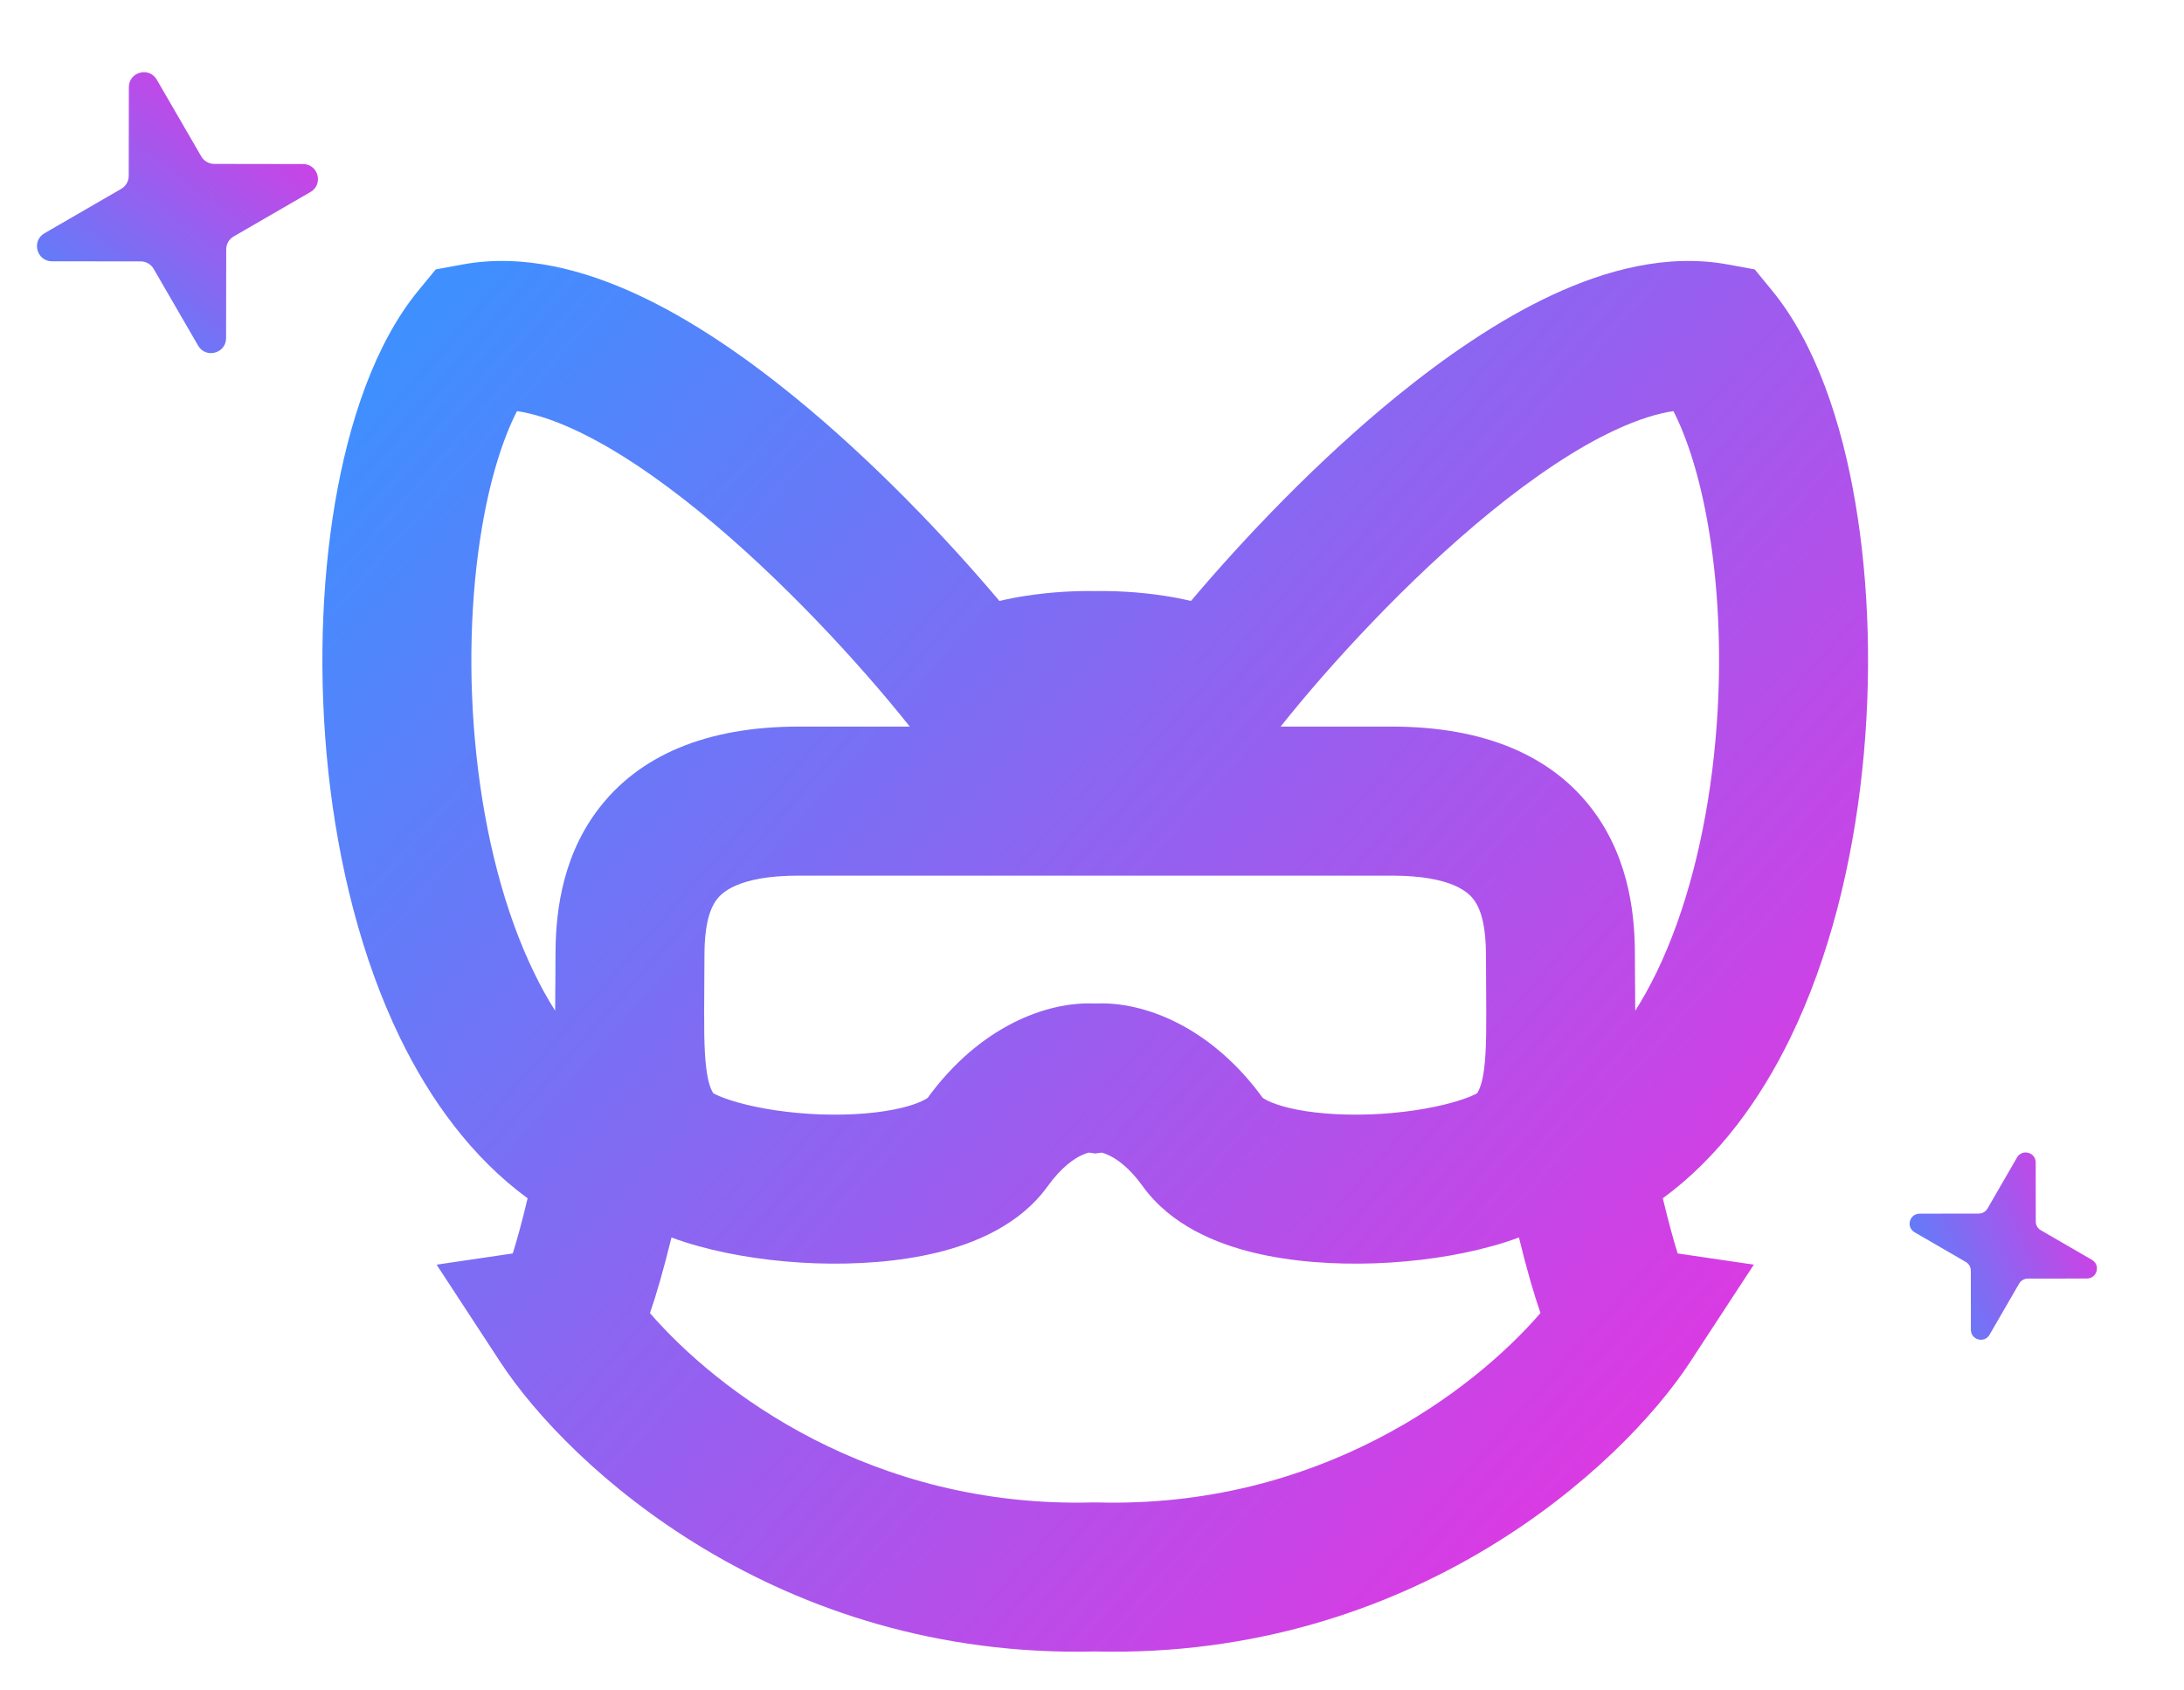 <svg width="31" height="24" viewBox="0 0 31 24" fill="none" xmlns="http://www.w3.org/2000/svg">
<path fill-rule="evenodd" clip-rule="evenodd" d="M7.338 5.837C7.143 6.219 6.962 6.774 6.841 7.49C6.677 8.457 6.641 9.596 6.763 10.728C6.885 11.863 7.159 12.943 7.581 13.81C7.675 14.005 7.775 14.185 7.88 14.35C7.88 14.249 7.881 14.148 7.882 14.047C7.882 14.014 7.883 13.981 7.883 13.948C7.884 13.804 7.885 13.676 7.885 13.564C7.885 13.072 7.938 12.231 8.478 11.507C9.064 10.723 10.03 10.316 11.335 10.316H12.914C12.223 9.448 11.115 8.232 9.936 7.271C9.317 6.767 8.711 6.359 8.161 6.104C7.832 5.951 7.559 5.869 7.338 5.837ZM18.177 10.316H19.756C21.061 10.316 22.028 10.723 22.613 11.507C23.153 12.231 23.206 13.072 23.206 13.564C23.206 13.676 23.207 13.804 23.208 13.948C23.209 13.981 23.209 14.014 23.209 14.047C23.21 14.148 23.211 14.249 23.211 14.35C23.316 14.185 23.416 14.005 23.511 13.81C23.932 12.943 24.206 11.863 24.328 10.728C24.45 9.596 24.415 8.457 24.25 7.49C24.129 6.774 23.948 6.219 23.753 5.837C23.532 5.869 23.26 5.951 22.93 6.104C22.38 6.359 21.774 6.767 21.155 7.271C19.976 8.232 18.868 9.448 18.177 10.316ZM21.56 17.569C21.435 17.616 21.306 17.657 21.178 17.692C20.677 17.832 20.093 17.915 19.52 17.936C18.949 17.956 18.337 17.917 17.787 17.783C17.277 17.658 16.624 17.404 16.218 16.839C16.024 16.569 15.846 16.452 15.739 16.402C15.693 16.38 15.657 16.369 15.636 16.364L15.546 16.377L15.455 16.364C15.434 16.369 15.399 16.38 15.352 16.402C15.245 16.452 15.067 16.569 14.873 16.839C14.467 17.404 13.814 17.658 13.304 17.783C12.754 17.917 12.143 17.956 11.572 17.936C10.998 17.915 10.415 17.832 9.913 17.692C9.785 17.657 9.656 17.616 9.531 17.569C9.418 18.032 9.316 18.381 9.226 18.642L9.225 18.642C10.187 19.755 12.373 21.416 15.517 21.331L15.546 21.331L15.574 21.331C18.718 21.416 20.904 19.755 21.866 18.642L21.866 18.642C21.775 18.381 21.673 18.032 21.56 17.569ZM7.489 17.013C6.697 16.432 6.107 15.616 5.679 14.736C5.124 13.593 4.801 12.262 4.66 10.954C4.52 9.643 4.557 8.307 4.756 7.136C4.95 5.996 5.318 4.881 5.939 4.124L6.185 3.825L6.565 3.755C7.431 3.596 8.3 3.836 9.052 4.185C9.818 4.541 10.577 5.065 11.272 5.631C12.392 6.543 13.431 7.638 14.186 8.532C14.322 8.5 14.451 8.476 14.564 8.459C14.938 8.401 15.299 8.387 15.546 8.392C15.792 8.387 16.153 8.401 16.527 8.459C16.64 8.476 16.769 8.5 16.905 8.532C17.66 7.638 18.7 6.543 19.819 5.631C20.515 5.065 21.273 4.541 22.039 4.185C22.791 3.836 23.66 3.596 24.526 3.755L24.907 3.825L25.152 4.124C25.773 4.881 26.142 5.996 26.335 7.136C26.534 8.307 26.572 9.643 26.431 10.954C26.291 12.262 25.968 13.593 25.412 14.736C24.984 15.616 24.394 16.432 23.602 17.013C23.684 17.354 23.755 17.609 23.813 17.796L24.894 17.955L23.988 19.34C23.02 20.819 20.058 23.556 15.546 23.447C11.033 23.556 8.071 20.819 7.103 19.34L6.197 17.955L7.278 17.796C7.337 17.609 7.408 17.354 7.489 17.013ZM10.172 12.773C10.058 12.926 9.999 13.18 9.999 13.564C9.999 13.685 9.998 13.821 9.997 13.962L9.997 13.964C9.993 14.547 9.99 14.899 10.026 15.175C10.05 15.362 10.085 15.458 10.124 15.521C10.129 15.524 10.135 15.527 10.141 15.531C10.21 15.566 10.322 15.61 10.48 15.654C10.797 15.743 11.213 15.806 11.648 15.822C12.086 15.837 12.493 15.803 12.802 15.728C13.082 15.659 13.165 15.586 13.167 15.588C13.895 14.585 14.847 14.213 15.546 14.248C16.244 14.213 17.196 14.585 17.924 15.588C17.926 15.586 18.01 15.659 18.289 15.728C18.598 15.803 19.005 15.837 19.443 15.822C19.878 15.806 20.294 15.743 20.611 15.654C20.769 15.61 20.881 15.566 20.95 15.531C20.957 15.527 20.962 15.524 20.967 15.521C21.006 15.458 21.042 15.362 21.066 15.175C21.101 14.899 21.098 14.547 21.094 13.964L21.094 13.961C21.093 13.821 21.092 13.685 21.092 13.564C21.092 13.18 21.033 12.926 20.919 12.773C20.851 12.682 20.621 12.432 19.756 12.432H11.335C10.47 12.432 10.24 12.682 10.172 12.773Z" fill="url(#paint0_linear_22953_22183)"/>
<path d="M2.812 4.907C2.921 5.095 3.209 5.018 3.209 4.8L3.211 3.541C3.211 3.465 3.251 3.395 3.317 3.357L4.407 2.726C4.595 2.617 4.518 2.329 4.3 2.329L3.041 2.327C2.965 2.327 2.895 2.287 2.857 2.221L2.226 1.132C2.117 0.943 1.829 1.02 1.829 1.238L1.827 2.497C1.827 2.573 1.787 2.643 1.721 2.681L0.631 3.312C0.443 3.421 0.52 3.709 0.738 3.71L1.997 3.711C2.073 3.711 2.143 3.752 2.181 3.817L2.812 4.907Z" fill="url(#paint1_linear_22953_22183)"/>
<path d="M27.975 18.879C27.975 19.024 28.167 19.076 28.24 18.95L28.66 18.224C28.686 18.18 28.733 18.153 28.783 18.153L29.622 18.152C29.768 18.151 29.819 17.959 29.693 17.887L28.967 17.466C28.923 17.441 28.896 17.394 28.896 17.343L28.895 16.504C28.895 16.359 28.703 16.308 28.63 16.433L28.21 17.16C28.184 17.203 28.137 17.23 28.087 17.23L27.247 17.231C27.102 17.232 27.051 17.424 27.177 17.496L27.903 17.917C27.947 17.942 27.974 17.989 27.974 18.04L27.975 18.879Z" fill="url(#paint2_linear_22953_22183)"/>
<defs>
<linearGradient id="paint0_linear_22953_22183" x1="5.765" y1="4.851" x2="25.598" y2="22.296" gradientUnits="userSpaceOnUse">
<stop stop-color="#3F8FFF"/>
<stop offset="1" stop-color="#EF2FDF"/>
</linearGradient>
<linearGradient id="paint1_linear_22953_22183" x1="1.086" y1="5.511" x2="4.543" y2="0.918" gradientUnits="userSpaceOnUse">
<stop stop-color="#3F8FFF"/>
<stop offset="1" stop-color="#EF2FDF"/>
</linearGradient>
<linearGradient id="paint2_linear_22953_22183" x1="26.777" y1="18.653" x2="30.304" y2="17.153" gradientUnits="userSpaceOnUse">
<stop stop-color="#3F8FFF"/>
<stop offset="1" stop-color="#EF2FDF"/>
</linearGradient>
</defs>
</svg>
